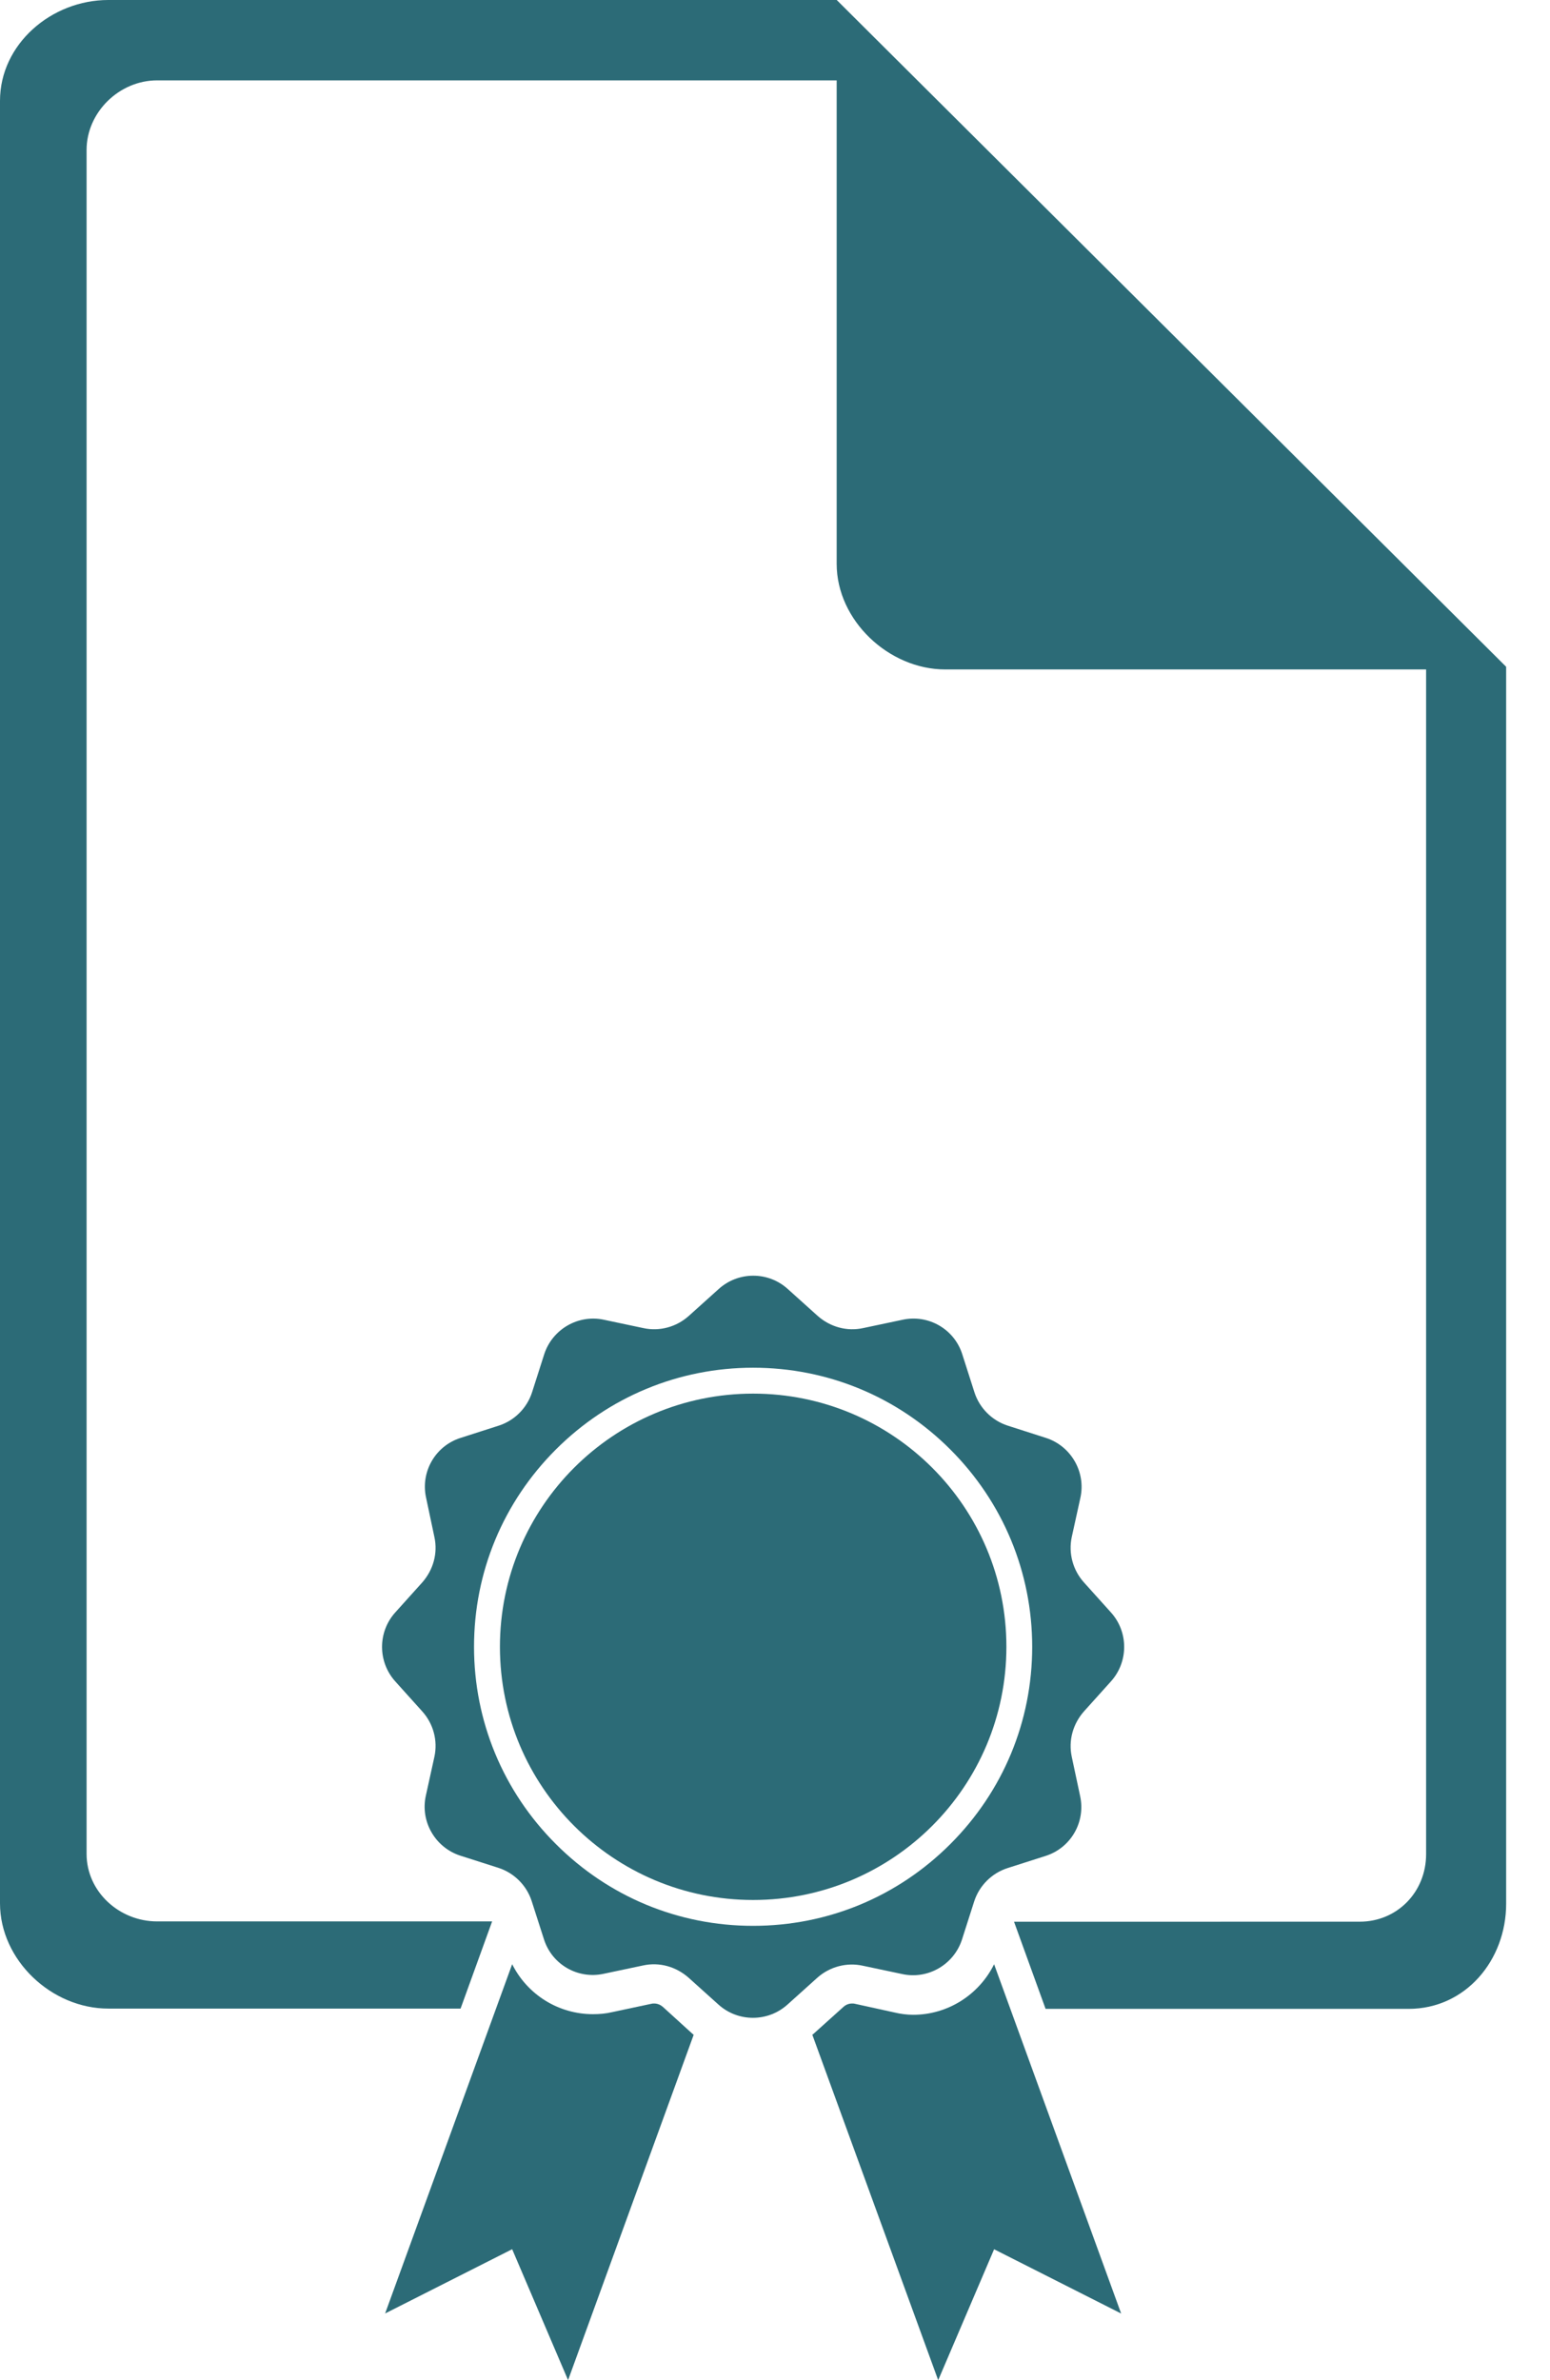 <svg width="28" height="43" viewBox="0 0 28 43" fill="none" xmlns="http://www.w3.org/2000/svg">
<path d="M18.18 29.751C18.18 32.277 16.132 34.325 13.605 34.325C11.079 34.325 9.031 32.277 9.031 29.751C9.031 27.224 11.079 25.177 13.605 25.177C16.132 25.177 18.18 27.224 18.18 29.751Z" fill="#2C6B77"/>
<path d="M15.588 35.513L16.297 35.663C16.765 35.765 17.232 35.491 17.378 35.039L17.598 34.351C17.69 34.066 17.915 33.841 18.2 33.749L18.888 33.529C19.345 33.384 19.614 32.916 19.512 32.448L19.361 31.739C19.297 31.443 19.383 31.142 19.582 30.917L20.066 30.379C20.388 30.024 20.388 29.481 20.066 29.127L19.582 28.589C19.383 28.369 19.297 28.062 19.361 27.767L19.517 27.057C19.619 26.59 19.345 26.122 18.894 25.977L18.206 25.756C17.921 25.665 17.695 25.439 17.603 25.154L17.383 24.466C17.238 24.009 16.77 23.741 16.302 23.843L15.593 23.993C15.298 24.058 14.996 23.972 14.771 23.773L14.233 23.289C13.879 22.966 13.336 22.966 12.981 23.289L12.443 23.773C12.223 23.971 11.916 24.058 11.621 23.993L10.912 23.843C10.444 23.741 9.977 24.015 9.831 24.466L9.611 25.154C9.519 25.439 9.293 25.665 9.008 25.756L8.32 25.977C7.863 26.122 7.595 26.59 7.697 27.057L7.847 27.767C7.912 28.062 7.826 28.363 7.627 28.589L7.143 29.127C6.821 29.481 6.821 30.024 7.143 30.379L7.627 30.917C7.826 31.137 7.912 31.443 7.847 31.739L7.692 32.443C7.59 32.911 7.864 33.378 8.315 33.524L9.003 33.744C9.288 33.836 9.514 34.062 9.605 34.346L9.826 35.034C9.971 35.492 10.438 35.76 10.906 35.658L11.616 35.508C11.911 35.443 12.212 35.529 12.438 35.728L12.976 36.212C13.33 36.534 13.873 36.534 14.228 36.212L14.766 35.728C14.991 35.529 15.298 35.448 15.588 35.513ZM13.604 34.792C12.255 34.792 10.992 34.266 10.041 33.314C9.089 32.363 8.563 31.094 8.563 29.751C8.563 28.402 9.09 27.138 10.041 26.187C10.992 25.236 12.261 24.709 13.604 24.709C14.953 24.709 16.217 25.236 17.168 26.187C18.119 27.138 18.646 28.407 18.646 29.751C18.646 31.1 18.119 32.363 17.168 33.314C16.217 34.266 14.953 34.792 13.604 34.792Z" fill="#2C6B77"/>
<path d="M11.972 36.254C11.928 36.217 11.875 36.195 11.816 36.195C11.8 36.195 11.783 36.195 11.767 36.2L11.058 36.351C10.945 36.378 10.827 36.388 10.714 36.388C10.085 36.388 9.526 36.033 9.252 35.485L6.957 41.795L9.252 40.634L10.262 42.999L12.531 36.76C12.52 36.755 12.515 36.744 12.504 36.738L11.972 36.254Z" fill="#2C6B77"/>
<path d="M15.115 0H1.956C0.93 0 0 0.796 0 1.822V34.384C0 35.411 0.93 36.287 1.956 36.287H8.32L8.89 34.712H2.838C2.155 34.712 1.564 34.175 1.564 33.492V2.71C1.564 2.027 2.155 1.452 2.838 1.452H15.114V10.186C15.114 11.207 16.055 12.094 17.076 12.094H25.762V33.497C25.762 34.18 25.24 34.717 24.563 34.717L18.318 34.718L18.888 36.292H25.445C26.472 36.292 27.208 35.416 27.208 34.39L27.208 12.046L15.115 0Z" fill="#2C6B77"/>
<path d="M16.496 36.399C16.384 36.399 16.265 36.383 16.152 36.356L15.443 36.2C15.427 36.195 15.411 36.195 15.394 36.195C15.335 36.195 15.282 36.216 15.239 36.254L14.701 36.738C14.696 36.743 14.685 36.754 14.674 36.759L16.948 43L17.958 40.635L20.253 41.796L17.958 35.486C17.684 36.039 17.12 36.399 16.496 36.399L16.496 36.399Z" fill="#2C6B77"/>
</svg>

